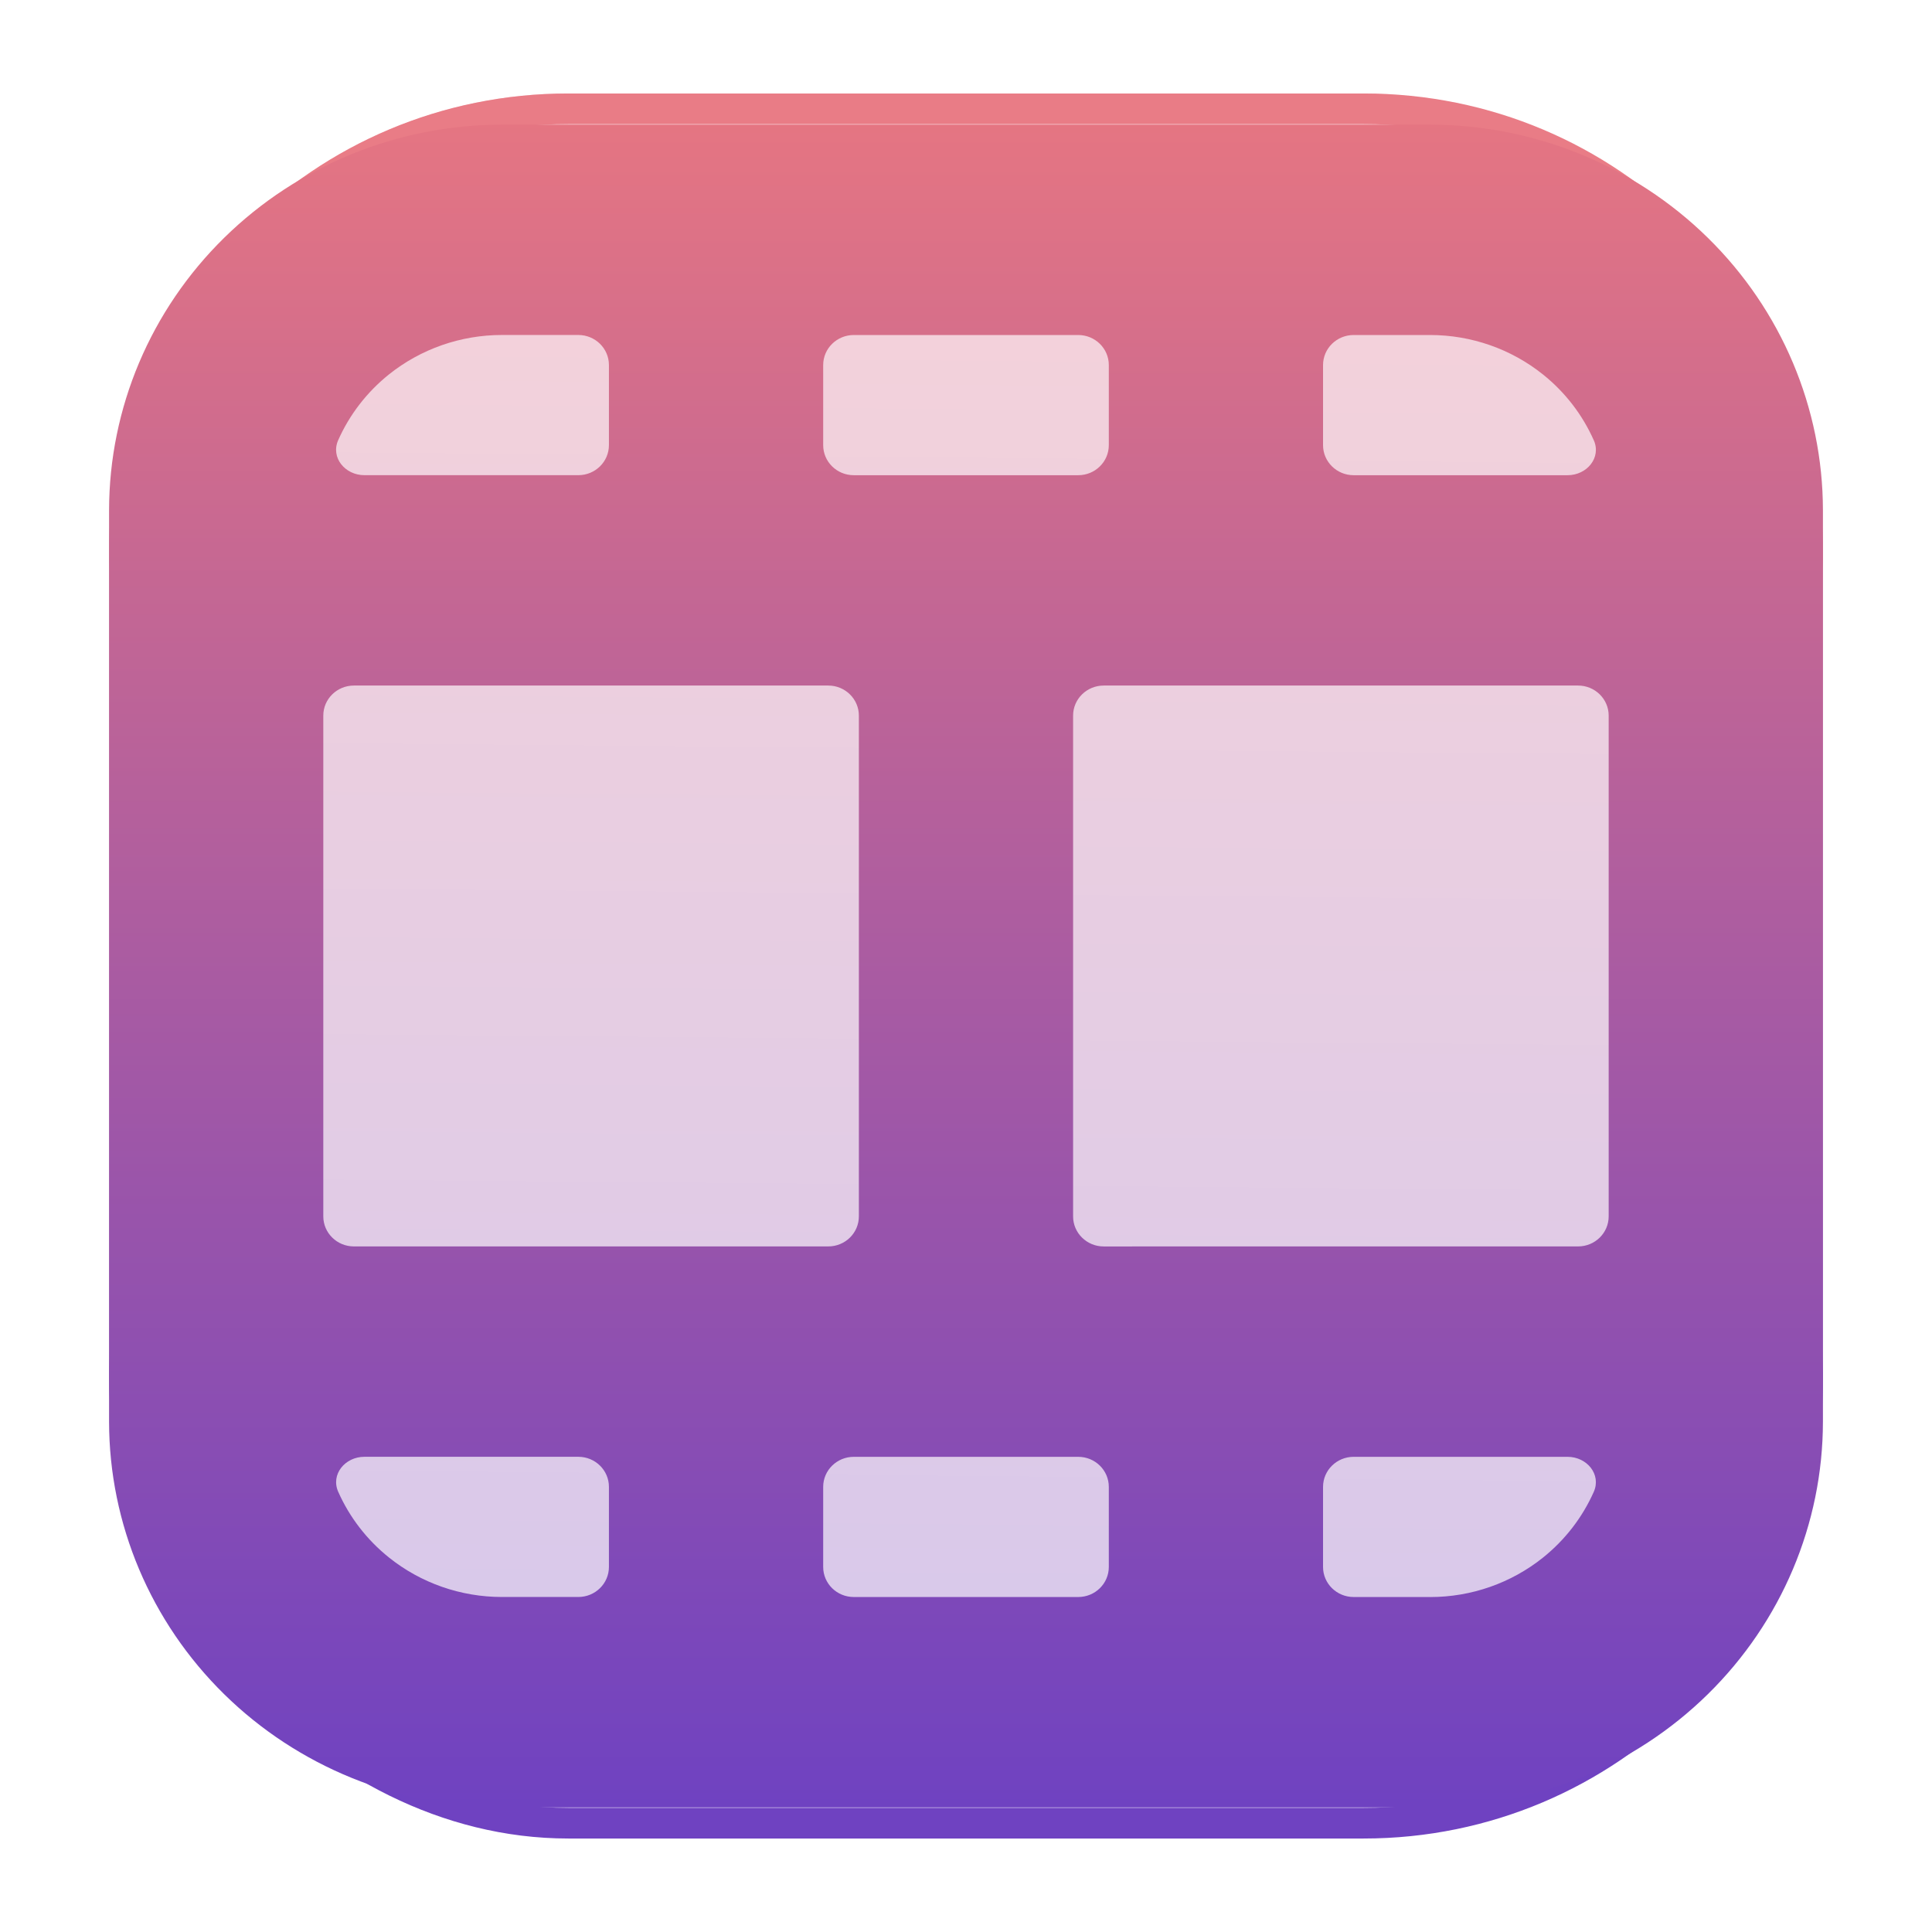 <?xml version="1.0" encoding="UTF-8" standalone="no"?>
<svg
   width="62"
   height="62"
   version="1.1"
   id="svg4"
   sodipodi:docname="cinelerra.svg"
   inkscape:version="1.4 (e7c3feb100, 2024-10-09)"
   xmlns:inkscape="http://www.inkscape.org/namespaces/inkscape"
   xmlns:sodipodi="http://sodipodi.sourceforge.net/DTD/sodipodi-0.dtd"
   xmlns:xlink="http://www.w3.org/1999/xlink"
   xmlns="http://www.w3.org/2000/svg"
   xmlns:svg="http://www.w3.org/2000/svg">
  <defs
     id="defs4">
    <linearGradient
       id="linearGradient7"
       inkscape:collect="always">
      <stop
         style="stop-color:#d4c7ed;stop-opacity:1;"
         offset="0"
         id="stop6" />
      <stop
         style="stop-color:#f8d3d8;stop-opacity:1;"
         offset="1"
         id="stop7" />
    </linearGradient>
    <linearGradient
       id="linearGradient1"
       inkscape:collect="always">
      <stop
         style="stop-color:#6f42c1;stop-opacity:1"
         offset="0"
         id="stop1" />
      <stop
         style="stop-color:#e77681;stop-opacity:1"
         offset="1"
         id="stop2" />
    </linearGradient>
    <linearGradient
       id="paint1_linear_19_159"
       x1="32"
       y1="60"
       x2="32"
       y2="4"
       gradientUnits="userSpaceOnUse"
       gradientTransform="translate(-0.5,63.319)">
      <stop
         stop-color="#FD5900"
         id="stop3" />
      <stop
         offset="1"
         stop-color="#FFDE00"
         id="stop4-7" />
    </linearGradient>
    <linearGradient
       inkscape:collect="always"
       xlink:href="#linearGradient1"
       id="linearGradient2"
       x1="31.5"
       y1="123.319"
       x2="31.5"
       y2="66.282"
       gradientUnits="userSpaceOnUse"
       gradientTransform="matrix(0.982,0,0,0.964,0.063,-60.915)" />
    <linearGradient
       inkscape:collect="always"
       xlink:href="#linearGradient7"
       id="linearGradient5"
       x1="27.692"
       y1="59"
       x2="28.17"
       y2="3"
       gradientUnits="userSpaceOnUse" />
  </defs>
  <sodipodi:namedview
     id="namedview4"
     pagecolor="#ffffff"
     bordercolor="#000000"
     borderopacity="0.25"
     inkscape:showpageshadow="2"
     inkscape:pageopacity="0.0"
     inkscape:pagecheckerboard="0"
     inkscape:deskcolor="#d1d1d1"
     inkscape:zoom="8.3085046"
     inkscape:cx="45.736269"
     inkscape:cy="24.432796"
     inkscape:window-width="1920"
     inkscape:window-height="998"
     inkscape:window-x="0"
     inkscape:window-y="0"
     inkscape:window-maximized="1"
     inkscape:current-layer="svg4" />
  <rect
     x="3.5"
     y="3.982"
     width="55"
     height="55.018"
     ry="14.737"
     style="opacity:1;stroke-width:0.982;fill:#6f42c1;fill-opacity:1"
     id="rect1" />
  <rect
     x="3.5"
     y="3"
     width="55"
     height="55.018"
     ry="14.737"
     style="fill:url(#linearGradient5);stroke-width:0.982;fill-opacity:1;opacity:1"
     id="rect2" />
  <path
     d="M 18.232,3 C 10.071,3 3.5,9.573 3.5,17.737 v 0.982 C 3.5,10.555 10.071,3.982 18.232,3.982 H 43.768 C 51.929,3.982 58.5,10.555 58.5,18.719 V 17.737 C 58.5,9.573 51.929,3 43.768,3 Z"
     style="opacity:1;fill:#e97c86;stroke-width:0.982;fill-opacity:1"
     id="path4" />
  <path
     d="m 3.5,16.375 v 29.25 c 0.004,3.281 1.333,6.426 3.696,8.746 2.363,2.32 5.567,3.625 8.908,3.629 h 29.792 c 3.342,-0.004 6.545,-1.309 8.908,-3.629 C 57.167,52.052 58.496,48.906 58.5,45.625 V 16.375 C 58.496,13.094 57.167,9.948 54.804,7.629 52.441,5.309 49.237,4.004 45.896,4 H 16.104 C 12.762,4.004 9.559,5.309 7.196,7.629 4.833,9.948 3.504,13.094 3.5,16.375 Z m 23.899,34.875 c -0.543,0 -0.982,-0.432 -0.982,-0.964 v -2.571 c 0,-0.532 0.44,-0.964 0.982,-0.964 h 7.202 c 0.543,0 0.982,0.432 0.982,0.964 v 2.571 c 0,0.533 -0.44,0.964 -0.982,0.964 z M 26.58,22 c 0.542,0 0.982,0.432 0.982,0.964 v 16.071 c 0,0.533 -0.44,0.964 -0.982,0.964 H 11.357 c -0.542,0 -0.982,-0.432 -0.982,-0.964 V 22.964 c 0,-0.533 0.44,-0.964 0.982,-0.964 z m 8.839,18 c -0.542,0 -0.982,-0.432 -0.982,-0.964 V 22.964 c 0,-0.533 0.44,-0.964 0.982,-0.964 h 15.223 c 0.542,0 0.982,0.432 0.982,0.964 v 16.071 c 0,0.533 -0.44,0.964 -0.982,0.964 z M 27.399,15.25 c -0.543,0 -0.982,-0.432 -0.982,-0.964 v -2.571 c 0,-0.533 0.44,-0.964 0.982,-0.964 h 7.202 c 0.543,0 0.982,0.432 0.982,0.964 v 2.571 c 0,0.533 -0.44,0.964 -0.982,0.964 z M 16.104,10.75 H 18.559 c 0.542,0 0.982,0.432 0.982,0.964 v 2.571 c 0,0.533 -0.44,0.964 -0.982,0.964 h -6.865 c -0.621,0 -1.089,-0.565 -0.841,-1.124 0.362,-0.815 0.918,-1.539 1.627,-2.108 C 13.504,11.198 14.784,10.75 16.104,10.75 Z m -5.25,37.124 c -0.248,-0.559 0.219,-1.124 0.841,-1.124 H 18.559 c 0.542,0 0.982,0.432 0.982,0.964 v 2.571 c 0,0.533 -0.44,0.964 -0.982,0.964 h -2.455 c -1.32,-2.87e-4 -2.6,-0.448 -3.623,-1.268 -0.71,-0.569 -1.266,-1.293 -1.627,-2.108 z m 35.042,3.376 H 43.44 c -0.542,0 -0.982,-0.432 -0.982,-0.964 v -2.571 c 0,-0.532 0.44,-0.964 0.982,-0.964 h 6.865 c 0.621,0 1.089,0.565 0.841,1.124 -0.362,0.815 -0.918,1.539 -1.627,2.108 -1.023,0.82 -2.302,1.268 -3.623,1.268 z M 51.146,14.126 c 0.249,0.559 -0.219,1.124 -0.841,1.124 H 43.44 c -0.542,0 -0.982,-0.432 -0.982,-0.964 v -2.571 c 0,-0.533 0.44,-0.964 0.982,-0.964 h 2.455 c 1.32,2.89e-4 2.6,0.448 3.623,1.268 0.71,0.569 1.266,1.293 1.627,2.108 z"
     id="path1"
     style="fill:url(#linearGradient2);stroke-width:0.973" />
</svg>
